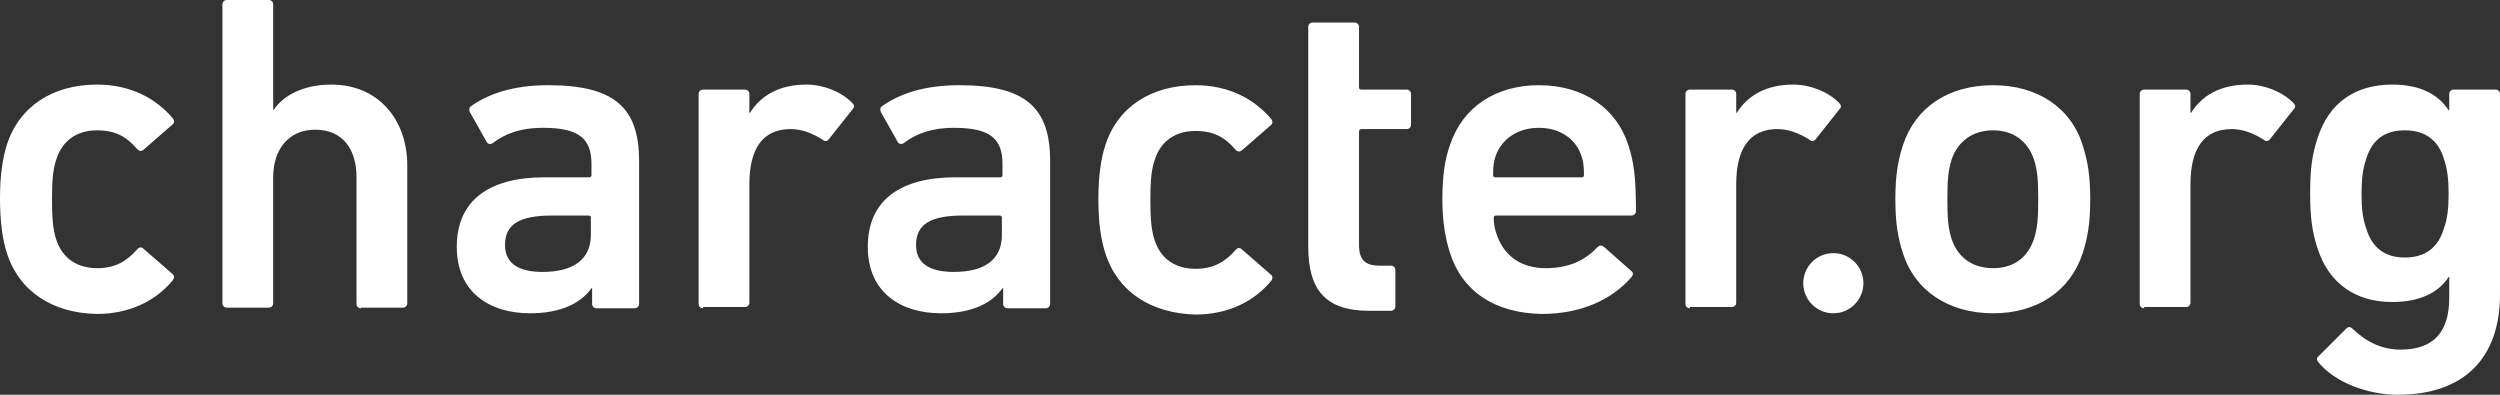 <svg xmlns="http://www.w3.org/2000/svg" width="399" height="63" viewBox="0 0 399 63"><rect x="0" y="0" width="399" height="63" fill="#333333" stroke="none"/><g fill="#FFF"><path d="M1.1 40.4c-.7-2.2-1.1-5-1.1-8.7s.4-6.4 1.1-8.6c2-6.2 7.4-9.6 14.4-9.6 5.2 0 9.3 2.1 12.1 5.4.2.3.3.7-.1 1l-4.6 4c-.4.3-.7.2-1-.1-1.7-2-3.5-3-6.4-3-3.1 0-5.5 1.5-6.5 4.6-.6 1.7-.7 3.8-.7 6.4s.1 4.8.7 6.5c1 3 3.4 4.5 6.5 4.5 2.9 0 4.7-1.1 6.4-3 .3-.4.7-.4 1-.1l4.6 4c.4.3.3.7.1 1-2.7 3.3-6.9 5.4-12.1 5.4-7-.1-12.4-3.5-14.4-9.7zM57.6 49.2c-.4 0-.7-.3-.7-.7V28.3c0-4.5-2.2-7.6-6.6-7.6-4.2 0-6.7 3.1-6.7 7.6v20.1c0 .4-.3.7-.7.7h-6.7c-.4 0-.7-.3-.7-.7V.7c0-.4.3-.7.7-.7h6.7c.4 0 .7.3.7.7v16.8h.1c1.5-2.2 4.6-4 9.2-4C60.3 13.5 65 19 65 26.4v22c0 .4-.3.7-.7.7h-6.7zM95.2 49.2c-.4 0-.7-.3-.7-.7V46h-.1c-1.7 2.4-4.9 4-9.8 4-6.4 0-11.7-3.3-11.7-10.6 0-7.6 5.4-11.1 14-11.1H94c.3 0 .4-.1.4-.4v-1.7c0-4-1.9-5.8-7.7-5.8-3.9 0-6.3 1.1-8 2.4-.4.3-.8.2-1-.1L75 17.9c-.2-.4-.1-.7.1-.9 2.8-2 6.7-3.4 12.4-3.4 10.6 0 14.5 3.6 14.5 12.1v22.8c0 .4-.3.7-.7.7h-6.1zm-.9-11.7v-2.7c0-.3-.1-.4-.4-.4h-5.8c-5.2 0-7.5 1.4-7.5 4.7 0 2.9 2.1 4.3 6 4.3 4.9 0 7.7-2 7.7-5.9zM112.2 49.2c-.4 0-.7-.3-.7-.7V15c0-.4.3-.7.7-.7h6.7c.4 0 .7.3.7.7v3h.1c1.7-2.7 4.6-4.5 9-4.5 2.7 0 5.5 1.1 7.3 2.9.4.4.4.7.1 1l-3.8 4.8c-.3.4-.7.4-1 .1-1.6-1-3.3-1.7-5.1-1.7-4.6 0-6.6 3.3-6.6 8.8v18.9c0 .4-.3.7-.7.7h-6.7zM160.8 49.2c-.4 0-.7-.3-.7-.7V46h-.1c-1.7 2.4-4.9 4-9.8 4-6.4 0-11.7-3.3-11.7-10.6 0-7.6 5.4-11.1 14-11.1h7.1c.3 0 .4-.1.4-.4v-1.7c0-4-1.9-5.8-7.7-5.8-3.9 0-6.3 1.1-8 2.4-.4.3-.8.2-1-.1l-2.7-4.8c-.2-.4-.1-.7.1-.9 2.8-2 6.7-3.4 12.4-3.4 10.6 0 14.5 3.6 14.5 12.1v22.8c0 .4-.3.7-.7.7h-6.1zm-.9-11.7v-2.7c0-.3-.1-.4-.4-.4h-5.8c-5.2 0-7.5 1.4-7.5 4.7 0 2.9 2.1 4.3 6 4.3 5 0 7.7-2 7.7-5.9zM176.4 40.4c-.7-2.2-1.1-4.9-1.1-8.6s.4-6.4 1.1-8.6c2-6.2 7.4-9.6 14.4-9.6 5.2 0 9.3 2.1 12.1 5.4.2.3.3.7-.1 1l-4.6 4c-.4.3-.7.2-1-.1-1.7-2-3.5-3-6.4-3-3.1 0-5.5 1.5-6.5 4.6-.6 1.7-.7 3.8-.7 6.4s.1 4.8.7 6.5c1 3 3.4 4.5 6.5 4.5 2.9 0 4.7-1.1 6.4-3 .3-.4.7-.4 1-.1l4.6 4c.4.3.3.7.1 1-2.7 3.3-6.9 5.4-12.1 5.4-7.1-.2-12.4-3.6-14.4-9.8zM231.4 40.3c-.7-2.2-1.2-4.9-1.2-8.5s.4-6.4 1.2-8.6c2-6.1 7.3-9.6 14.2-9.6 7.2 0 12.4 3.7 14.3 9.6.8 2.5 1.2 4.8 1.2 10.5 0 .4-.3.7-.8.7h-21.5c-.3 0-.4.1-.4.4 0 1 .2 1.9.5 2.7 1.2 3.4 3.9 5.3 7.8 5.3s6.4-1.4 8.2-3.3c.4-.4.7-.4 1.1-.1l4.3 3.8c.4.3.4.6.1 1-3 3.5-7.9 5.9-14.3 5.9-7.6-.1-12.8-3.7-14.7-9.8zm21-15.4c-.9-2.8-3.5-4.5-6.8-4.5s-5.9 1.7-6.9 4.5c-.3.9-.4 1.7-.4 3 0 .3.1.4.4.4h13.7c.3 0 .4-.1.4-.4 0-1.3-.1-2.2-.4-3zM269.7 49.2c-.4 0-.7-.3-.7-.7V15c0-.4.3-.7.7-.7h6.7c.4 0 .7.3.7.7v3h.1c1.7-2.7 4.6-4.5 9-4.5 2.7 0 5.5 1.1 7.3 2.9.4.4.4.7.1 1l-3.8 4.8c-.3.4-.7.4-1 .1-1.6-1-3.3-1.7-5.1-1.7-4.6 0-6.6 3.3-6.6 8.8v18.9c0 .4-.3.7-.7.7h-6.7zM303.7 40.4c-.8-2.5-1.2-4.8-1.2-8.6s.4-6.1 1.2-8.6c2-6.1 7.3-9.6 14.4-9.6 7 0 12.4 3.5 14.3 9.6.8 2.5 1.2 4.8 1.2 8.6s-.4 6.1-1.2 8.6c-2 6.1-7.3 9.6-14.3 9.6-7.1 0-12.5-3.6-14.4-9.6zm20.9-2.2c.6-1.8.7-3.5.7-6.4s-.1-4.6-.7-6.4c-1-2.9-3.3-4.6-6.5-4.6s-5.6 1.7-6.6 4.6c-.6 1.9-.7 3.5-.7 6.4s.1 4.6.7 6.4c1 2.9 3.3 4.6 6.6 4.6s5.5-1.7 6.5-4.6zM342.2 49.2c-.4 0-.7-.3-.7-.7V15c0-.4.3-.7.7-.7h6.7c.4 0 .7.3.7.7v3h.1c1.7-2.7 4.6-4.5 9-4.5 2.7 0 5.5 1.1 7.3 2.9.4.4.4.7.1 1l-3.8 4.8c-.3.4-.7.4-1 .1-1.6-1-3.3-1.7-5.1-1.7-4.6 0-6.6 3.3-6.6 8.8v18.9c0 .4-.3.7-.7.7h-6.7zM370 57.8c-.3-.4-.3-.7.1-1l4.3-4.3c.4-.4.7-.4 1.1 0 2.2 2.1 4.7 3.3 7.6 3.3 5.4 0 7.8-2.9 7.8-8.3v-3.3h-.1c-1.6 2.5-4.6 4-9 4-5.9 0-10.1-3-11.9-8.5-.9-2.7-1.2-5.1-1.2-8.9 0-3.8.3-6.1 1.2-8.8 1.8-5.6 6-8.5 11.9-8.5 4.5 0 7.4 1.6 9 4.1h.1V15c0-.4.3-.7.7-.7h6.7c.4 0 .7.3.7.7v32c0 10-5.6 16-16.3 16-4.9 0-10.1-2-12.7-5.2zm20-21.2c.6-1.6.8-3.3.8-5.7 0-2.3-.2-4-.8-5.7-.9-2.8-2.9-4.4-6.2-4.4-3.3 0-5.2 1.6-6.1 4.4-.6 1.7-.8 3.4-.8 5.7 0 2.4.2 4.1.8 5.7.9 2.9 2.9 4.5 6.1 4.5 3.3 0 5.3-1.6 6.2-4.5z"/><circle cx="292.6" cy="45.2" r="4.8"/><path d="M217.3 20.6h7.2c.4 0 .7-.3.7-.7V15c0-.4-.3-.7-.7-.7h-7.2c-.3 0-.4-.1-.4-.4V4.3c0-.4-.3-.7-.7-.7h-6.7c-.4 0-.7.3-.7.7v35.1c0 6.8 2.7 10.2 9.7 10.2h3.5c.4 0 .7-.3.7-.7v-5.8c0-.4-.3-.7-.7-.7h-1.8c-2.2 0-3.3-.8-3.3-3.3V21c0-.2.1-.4.4-.4z"/></g></svg>